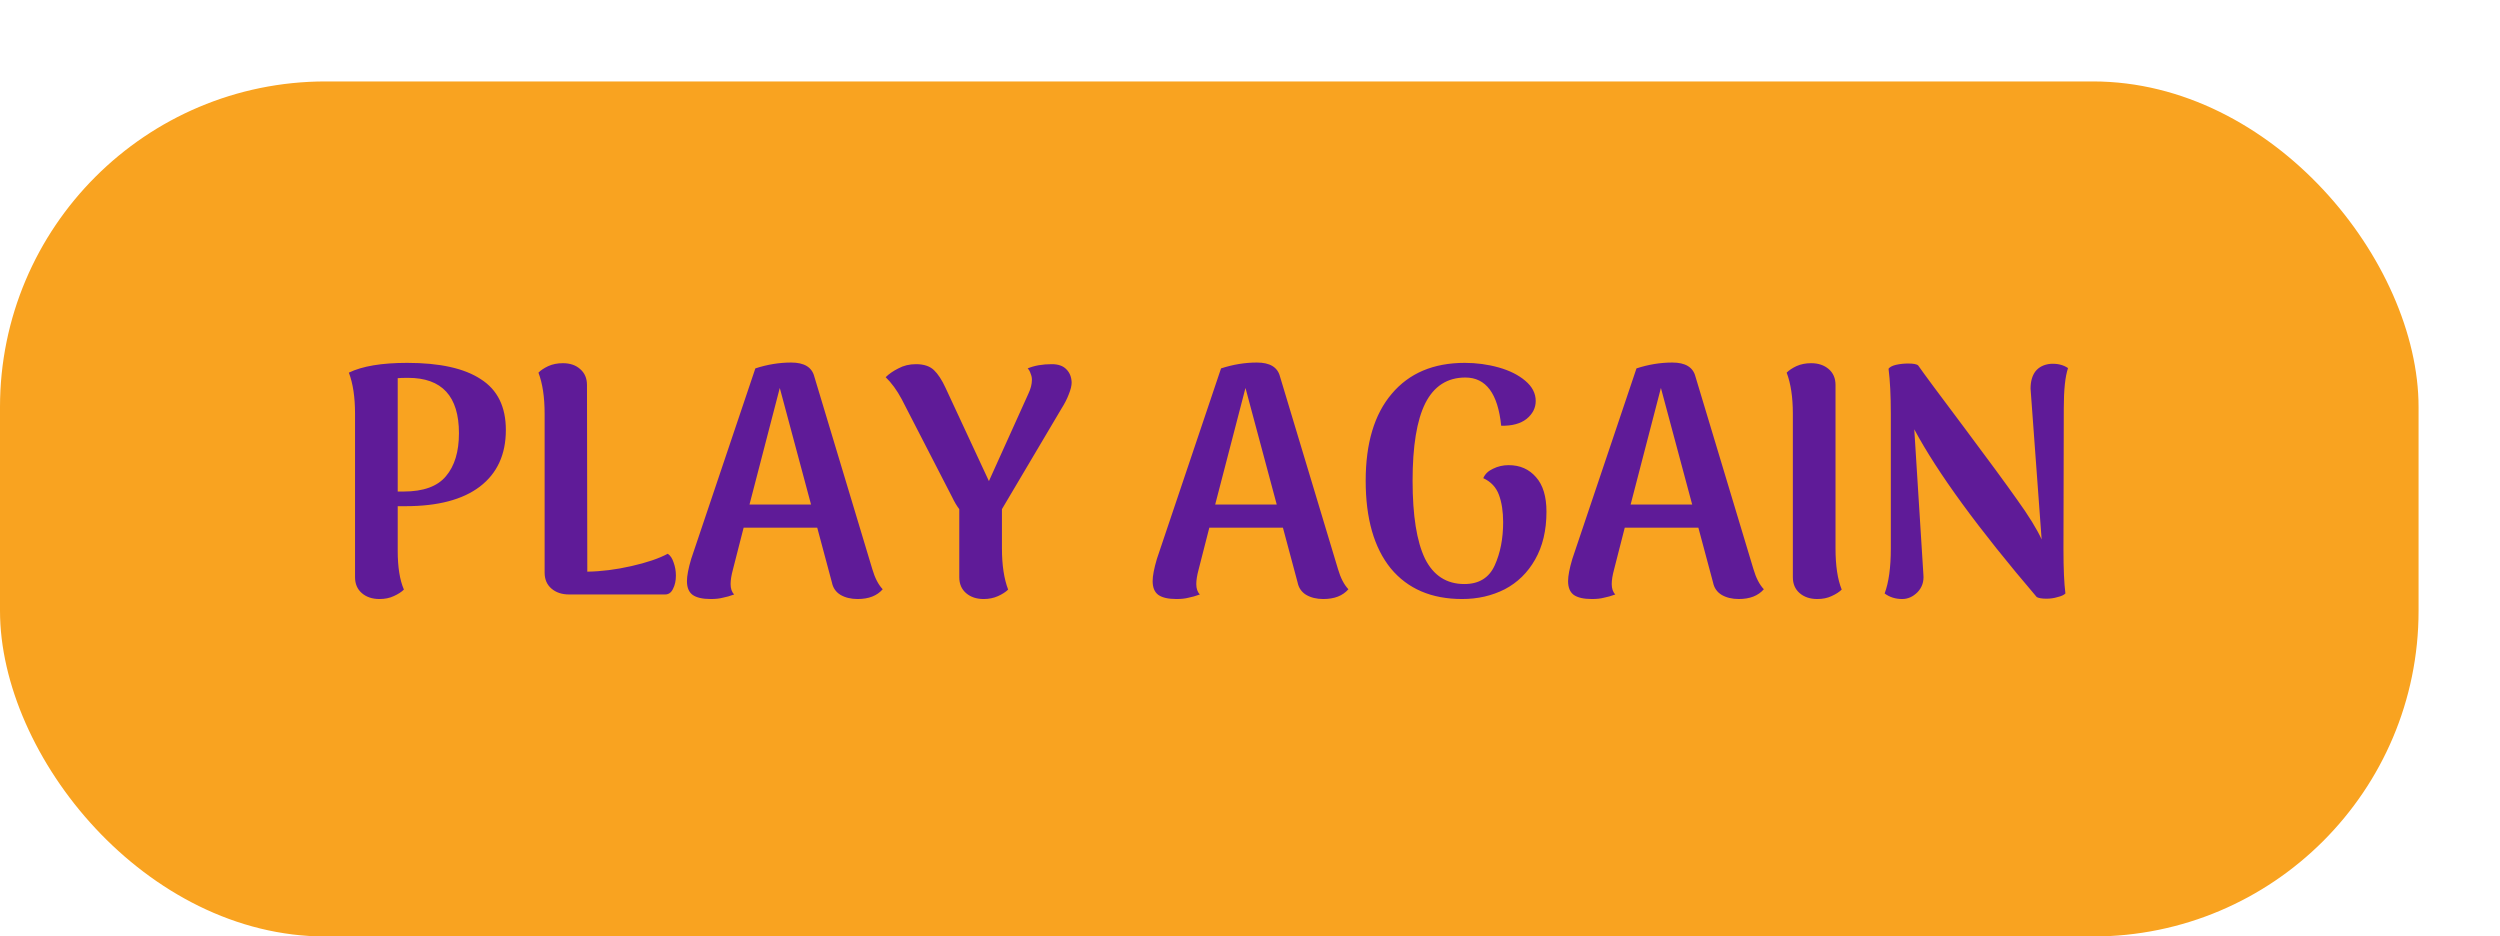 <svg width="307" height="115" viewBox="0 0 307 115" fill="none" xmlns="http://www.w3.org/2000/svg">
<g filter="url(#filter0_d_103_497)">
<rect x="10" width="297" height="105" rx="40" fill="#F9A320"/>
<path d="M59.999 34.56C63.999 34.56 67.013 35.227 69.039 36.56C71.093 37.867 72.119 39.947 72.119 42.8C72.119 45.813 71.053 48.133 68.919 49.76C66.813 51.36 63.773 52.16 59.799 52.16H58.839V57.64C58.839 59.64 59.093 61.227 59.599 62.4C59.306 62.693 58.893 62.96 58.359 63.2C57.853 63.44 57.266 63.56 56.599 63.56C55.719 63.56 54.999 63.32 54.439 62.84C53.879 62.36 53.599 61.707 53.599 60.88V40.8C53.599 38.773 53.346 37.093 52.839 35.76C54.493 34.96 56.879 34.56 59.999 34.56ZM59.559 50.36C61.986 50.36 63.719 49.733 64.759 48.48C65.826 47.227 66.359 45.467 66.359 43.2C66.359 38.667 64.279 36.4 60.119 36.4C59.506 36.4 59.079 36.413 58.839 36.44V50.36H59.559ZM82.121 60.2C83.854 60.173 85.654 59.947 87.52 59.52C89.414 59.093 90.907 58.587 92.001 58C92.32 58.213 92.561 58.573 92.721 59.08C92.907 59.587 93.001 60.12 93.001 60.68C93.001 61.32 92.88 61.867 92.641 62.32C92.427 62.773 92.107 63 91.68 63H79.88C79.001 63 78.281 62.76 77.721 62.28C77.16 61.8 76.88 61.147 76.88 60.32V40.8C76.88 38.773 76.627 37.093 76.121 35.76C76.414 35.467 76.814 35.2 77.32 34.96C77.854 34.72 78.454 34.6 79.121 34.6C80.001 34.6 80.707 34.84 81.24 35.32C81.8 35.8 82.081 36.453 82.081 37.28L82.121 60.2ZM117.117 59.88C117.437 60.973 117.863 61.8 118.397 62.36C117.703 63.16 116.677 63.56 115.317 63.56C114.49 63.56 113.783 63.387 113.197 63.04C112.637 62.693 112.29 62.187 112.157 61.52L110.357 54.8H101.317L99.997 59.96C99.81 60.653 99.717 61.24 99.717 61.72C99.717 62.28 99.863 62.707 100.157 63C99.65 63.187 99.183 63.32 98.757 63.4C98.357 63.507 97.863 63.56 97.277 63.56C96.263 63.56 95.517 63.387 95.037 63.04C94.583 62.693 94.357 62.133 94.357 61.36C94.357 60.72 94.53 59.813 94.877 58.64L102.757 35.24C104.223 34.76 105.69 34.52 107.157 34.52C108.757 34.52 109.703 35.093 109.997 36.24L117.117 59.88ZM109.597 51.96L105.757 37.64L102.037 51.96H109.597ZM133.039 52.52V57.36C133.039 59.387 133.292 61.067 133.799 62.4C133.505 62.693 133.092 62.96 132.559 63.2C132.025 63.44 131.439 63.56 130.799 63.56C129.919 63.56 129.199 63.32 128.639 62.84C128.079 62.36 127.799 61.707 127.799 60.88V52.52C127.505 52.147 127.212 51.653 126.919 51.04L120.719 39C120.132 37.907 119.479 37.013 118.759 36.32C119.159 35.92 119.679 35.56 120.319 35.24C120.959 34.893 121.679 34.72 122.479 34.72C123.439 34.72 124.172 34.96 124.679 35.44C125.185 35.92 125.665 36.653 126.119 37.64L131.439 49.08L136.279 38.36C136.572 37.747 136.719 37.173 136.719 36.64C136.719 36.373 136.665 36.12 136.559 35.88C136.479 35.613 136.359 35.4 136.199 35.24C137.025 34.893 138.012 34.72 139.159 34.72C139.959 34.72 140.559 34.933 140.959 35.36C141.359 35.76 141.572 36.293 141.599 36.96C141.599 37.36 141.479 37.853 141.239 38.44C141.025 39 140.732 39.573 140.359 40.16L133.039 52.52ZM174.304 59.88C174.624 60.973 175.051 61.8 175.584 62.36C174.891 63.16 173.864 63.56 172.504 63.56C171.678 63.56 170.971 63.387 170.384 63.04C169.824 62.693 169.478 62.187 169.344 61.52L167.544 54.8H158.504L157.184 59.96C156.998 60.653 156.904 61.24 156.904 61.72C156.904 62.28 157.051 62.707 157.344 63C156.838 63.187 156.371 63.32 155.944 63.4C155.544 63.507 155.051 63.56 154.464 63.56C153.451 63.56 152.704 63.387 152.224 63.04C151.771 62.693 151.544 62.133 151.544 61.36C151.544 60.72 151.718 59.813 152.064 58.64L159.944 35.24C161.411 34.76 162.878 34.52 164.344 34.52C165.944 34.52 166.891 35.093 167.184 36.24L174.304 59.88ZM166.784 51.96L162.944 37.64L159.224 51.96H166.784ZM189.546 63.56C185.786 63.56 182.866 62.307 180.786 59.8C178.733 57.267 177.706 53.68 177.706 49.04C177.706 44.427 178.773 40.867 180.906 38.36C183.039 35.827 186.026 34.56 189.866 34.56C191.306 34.56 192.693 34.747 194.026 35.12C195.359 35.493 196.453 36.04 197.306 36.76C198.159 37.48 198.586 38.307 198.586 39.24C198.586 40.093 198.213 40.827 197.466 41.44C196.719 42.027 195.679 42.307 194.346 42.28C193.946 38.333 192.479 36.36 189.946 36.36C187.733 36.36 186.093 37.413 185.026 39.52C183.986 41.6 183.466 44.773 183.466 49.04C183.466 53.307 183.973 56.493 184.986 58.6C186.026 60.68 187.639 61.72 189.826 61.72C191.613 61.72 192.853 60.96 193.546 59.44C194.239 57.92 194.586 56.147 194.586 54.12C194.586 52.813 194.413 51.693 194.066 50.76C193.719 49.827 193.079 49.147 192.146 48.72C192.359 48.213 192.759 47.827 193.346 47.56C193.933 47.267 194.573 47.12 195.266 47.12C196.653 47.12 197.773 47.613 198.626 48.6C199.479 49.56 199.906 50.973 199.906 52.84C199.906 55.133 199.439 57.093 198.506 58.72C197.599 60.32 196.359 61.533 194.786 62.36C193.213 63.16 191.466 63.56 189.546 63.56ZM225.32 59.88C225.64 60.973 226.067 61.8 226.6 62.36C225.907 63.16 224.88 63.56 223.52 63.56C222.693 63.56 221.987 63.387 221.4 63.04C220.84 62.693 220.493 62.187 220.36 61.52L218.56 54.8H209.52L208.2 59.96C208.013 60.653 207.92 61.24 207.92 61.72C207.92 62.28 208.067 62.707 208.36 63C207.853 63.187 207.387 63.32 206.96 63.4C206.56 63.507 206.067 63.56 205.48 63.56C204.467 63.56 203.72 63.387 203.24 63.04C202.787 62.693 202.56 62.133 202.56 61.36C202.56 60.72 202.733 59.813 203.08 58.64L210.96 35.24C212.427 34.76 213.893 34.52 215.36 34.52C216.96 34.52 217.907 35.093 218.2 36.24L225.32 59.88ZM217.8 51.96L213.96 37.64L210.24 51.96H217.8ZM233.162 63.56C232.282 63.56 231.562 63.32 231.002 62.84C230.442 62.36 230.162 61.707 230.162 60.88V40.8C230.162 38.773 229.908 37.093 229.402 35.76C229.695 35.467 230.095 35.2 230.602 34.96C231.135 34.72 231.735 34.6 232.402 34.6C233.282 34.6 234.002 34.84 234.562 35.32C235.122 35.8 235.402 36.453 235.402 37.28V57.36C235.402 59.467 235.655 61.147 236.162 62.4C235.868 62.693 235.455 62.96 234.922 63.2C234.415 63.44 233.828 63.56 233.162 63.56ZM243.593 63.56C242.766 63.56 242.046 63.333 241.433 62.88C241.94 61.52 242.193 59.68 242.193 57.36V40.8C242.193 38.587 242.1 36.747 241.913 35.28C242.073 35.067 242.38 34.907 242.833 34.8C243.313 34.693 243.806 34.64 244.313 34.64C244.98 34.64 245.393 34.72 245.553 34.88C246.22 35.84 248.126 38.413 251.273 42.6C254.126 46.413 256.26 49.32 257.673 51.32C259.113 53.32 260.126 54.96 260.713 56.24L259.393 38.28L259.353 37.72C259.353 36.84 259.553 36.133 259.953 35.6C260.38 35.067 260.993 34.76 261.793 34.68C262.646 34.627 263.366 34.8 263.953 35.2C263.606 36.24 263.433 37.88 263.433 40.12L263.393 57.44C263.393 59.813 263.473 61.627 263.633 62.88C263.446 63.067 263.126 63.213 262.673 63.32C262.246 63.453 261.793 63.52 261.313 63.52C260.753 63.52 260.353 63.453 260.113 63.32C252.94 54.92 247.926 48.053 245.073 42.72L246.193 60.56C246.273 61.413 246.033 62.133 245.473 62.72C244.913 63.28 244.286 63.56 243.593 63.56Z" fill="#5F1B98"/>
</g>
<defs>
<filter id="filter0_d_103_497" x="0" y="0" width="307" height="115" filterUnits="userSpaceOnUse" color-interpolation-filters="sRGB">
<feFlood flood-opacity="0" result="BackgroundImageFix"/>
<feColorMatrix in="SourceAlpha" type="matrix" values="0 0 0 0 0 0 0 0 0 0 0 0 0 0 0 0 0 0 127 0" result="hardAlpha"/>
<feOffset dx="-10" dy="10"/>
<feComposite in2="hardAlpha" operator="out"/>
<feColorMatrix type="matrix" values="0 0 0 0 1 0 0 0 0 1 0 0 0 0 1 0 0 0 0.5 0"/>
<feBlend mode="normal" in2="BackgroundImageFix" result="effect1_dropShadow_103_497"/>
<feBlend mode="normal" in="SourceGraphic" in2="effect1_dropShadow_103_497" result="shape"/>
</filter>
</defs>
</svg>
